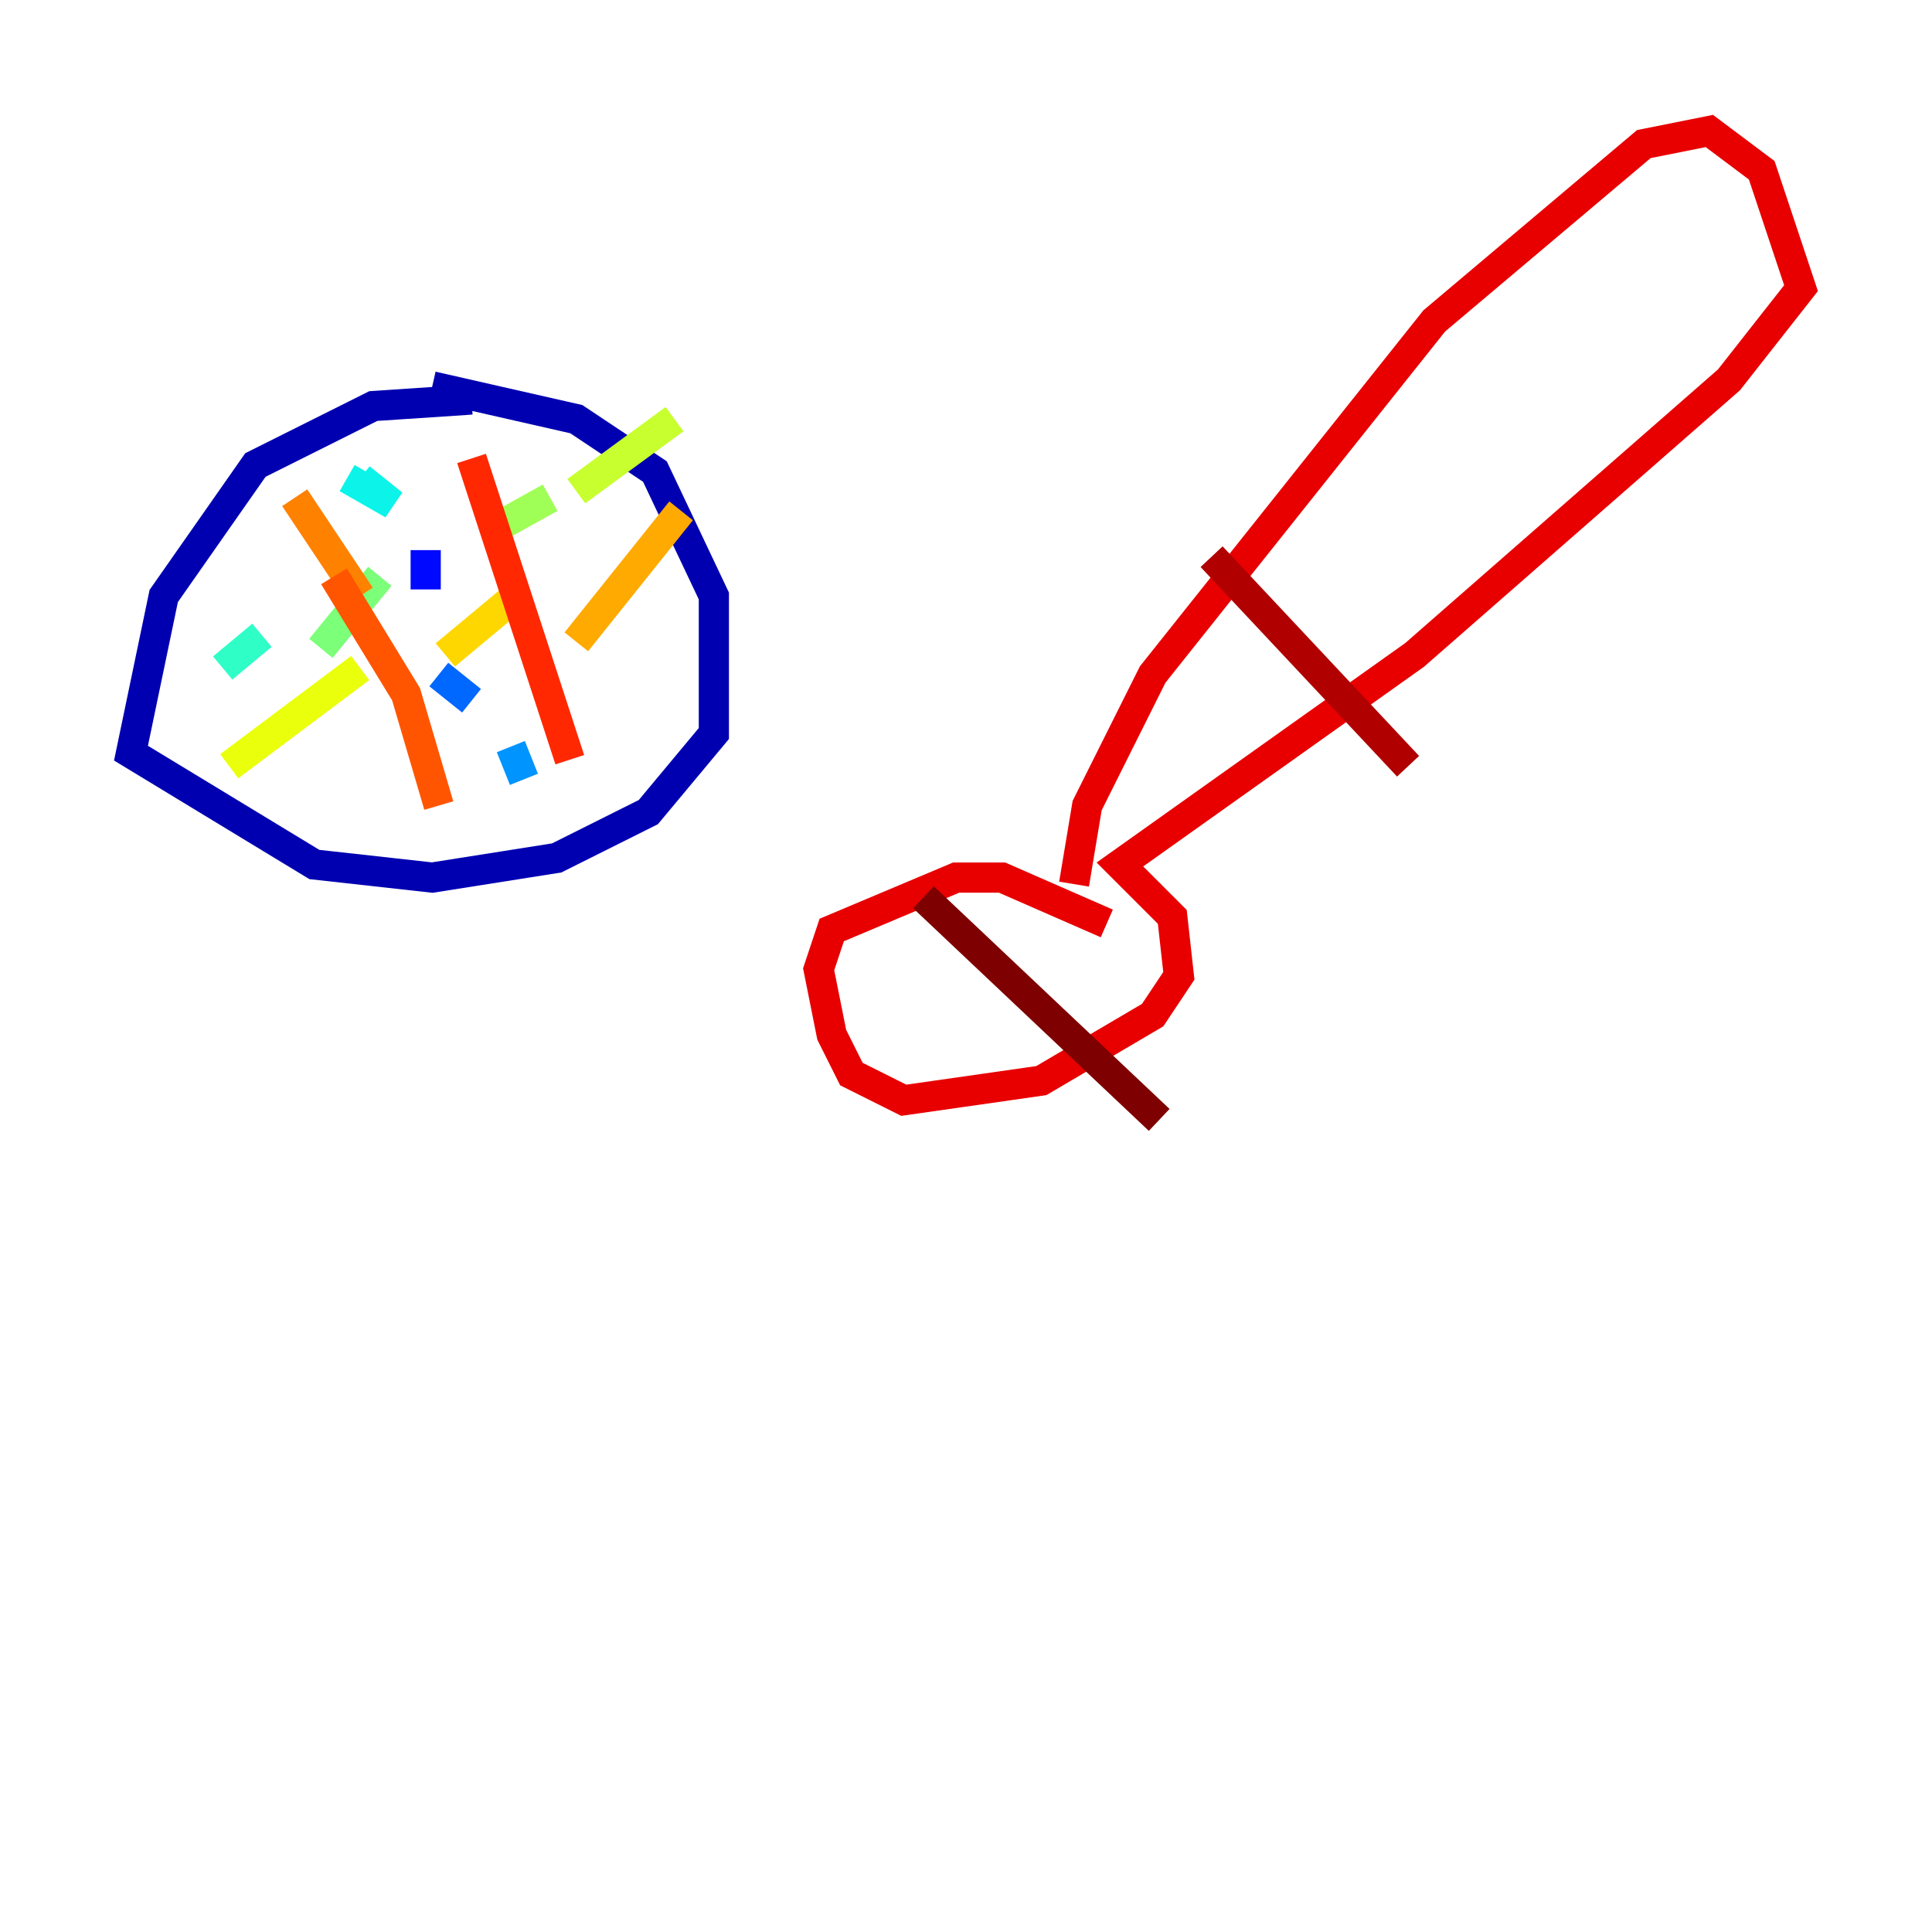 <?xml version="1.0" encoding="utf-8" ?>
<svg baseProfile="tiny" height="128" version="1.2" viewBox="0,0,128,128" width="128" xmlns="http://www.w3.org/2000/svg" xmlns:ev="http://www.w3.org/2001/xml-events" xmlns:xlink="http://www.w3.org/1999/xlink"><defs /><polyline fill="none" points="31.241,82.007 31.241,82.007" stroke="#00007f" stroke-width="2" /><polyline fill="none" points="31.241,26.468 24.732,26.902 16.922,30.807 10.848,39.485 8.678,49.898 20.827,57.275 28.637,58.142 36.881,56.841 42.956,53.803 47.295,48.597 47.295,39.485 43.39,31.241 38.183,27.77 28.637,25.6" stroke="#0000b1" stroke-width="2" /><polyline fill="none" points="24.732,30.373 24.732,30.373" stroke="#0000e8" stroke-width="2" /><polyline fill="none" points="28.203,36.447 28.203,39.051" stroke="#0008ff" stroke-width="2" /><polyline fill="none" points="28.637,42.522 28.637,42.522" stroke="#0038ff" stroke-width="2" /><polyline fill="none" points="29.071,44.691 31.241,46.427" stroke="#0068ff" stroke-width="2" /><polyline fill="none" points="33.844,49.464 34.712,51.634" stroke="#0094ff" stroke-width="2" /><polyline fill="none" points="22.563,33.41 22.563,33.41" stroke="#00c4ff" stroke-width="2" /><polyline fill="none" points="23.864,31.675 26.034,33.41 22.997,31.675" stroke="#0cf4ea" stroke-width="2" /><polyline fill="none" points="14.752,44.258 17.356,42.088" stroke="#2fffc7" stroke-width="2" /><polyline fill="none" points="23.43,43.39 23.43,43.39" stroke="#56ffa0" stroke-width="2" /><polyline fill="none" points="21.261,42.956 25.166,38.183" stroke="#7cff79" stroke-width="2" /><polyline fill="none" points="32.542,35.146 36.447,32.976" stroke="#a0ff56" stroke-width="2" /><polyline fill="none" points="38.183,32.542 44.691,27.77" stroke="#c7ff2f" stroke-width="2" /><polyline fill="none" points="15.186,50.766 23.864,44.258" stroke="#eaff0c" stroke-width="2" /><polyline fill="none" points="29.505,43.39 34.712,39.051" stroke="#ffd700" stroke-width="2" /><polyline fill="none" points="38.183,42.522 45.125,33.844" stroke="#ffaa00" stroke-width="2" /><polyline fill="none" points="19.525,32.976 23.864,39.485" stroke="#ff8100" stroke-width="2" /><polyline fill="none" points="22.129,38.183 26.902,45.993 29.071,53.37" stroke="#ff5500" stroke-width="2" /><polyline fill="none" points="31.241,30.373 37.749,50.332" stroke="#ff2800" stroke-width="2" /><polyline fill="none" points="71.159,58.576 72.027,53.37 76.366,44.691 95.024,21.261 108.909,9.546 113.248,8.678 116.719,11.281 119.322,19.091 114.549,25.166 93.722,43.39 74.197,57.275 77.668,60.746 78.102,64.651 76.366,67.254 68.99,71.593 59.878,72.895 56.407,71.159 55.105,68.556 54.237,64.217 55.105,61.614 63.349,58.142 66.386,58.142 73.329,61.18" stroke="#e80000" stroke-width="2" /><polyline fill="none" points="80.271,36.881 93.288,50.766" stroke="#b10000" stroke-width="2" /><polyline fill="none" points="61.18,59.444 76.8,74.197" stroke="#7f0000" stroke-width="2" /></svg>